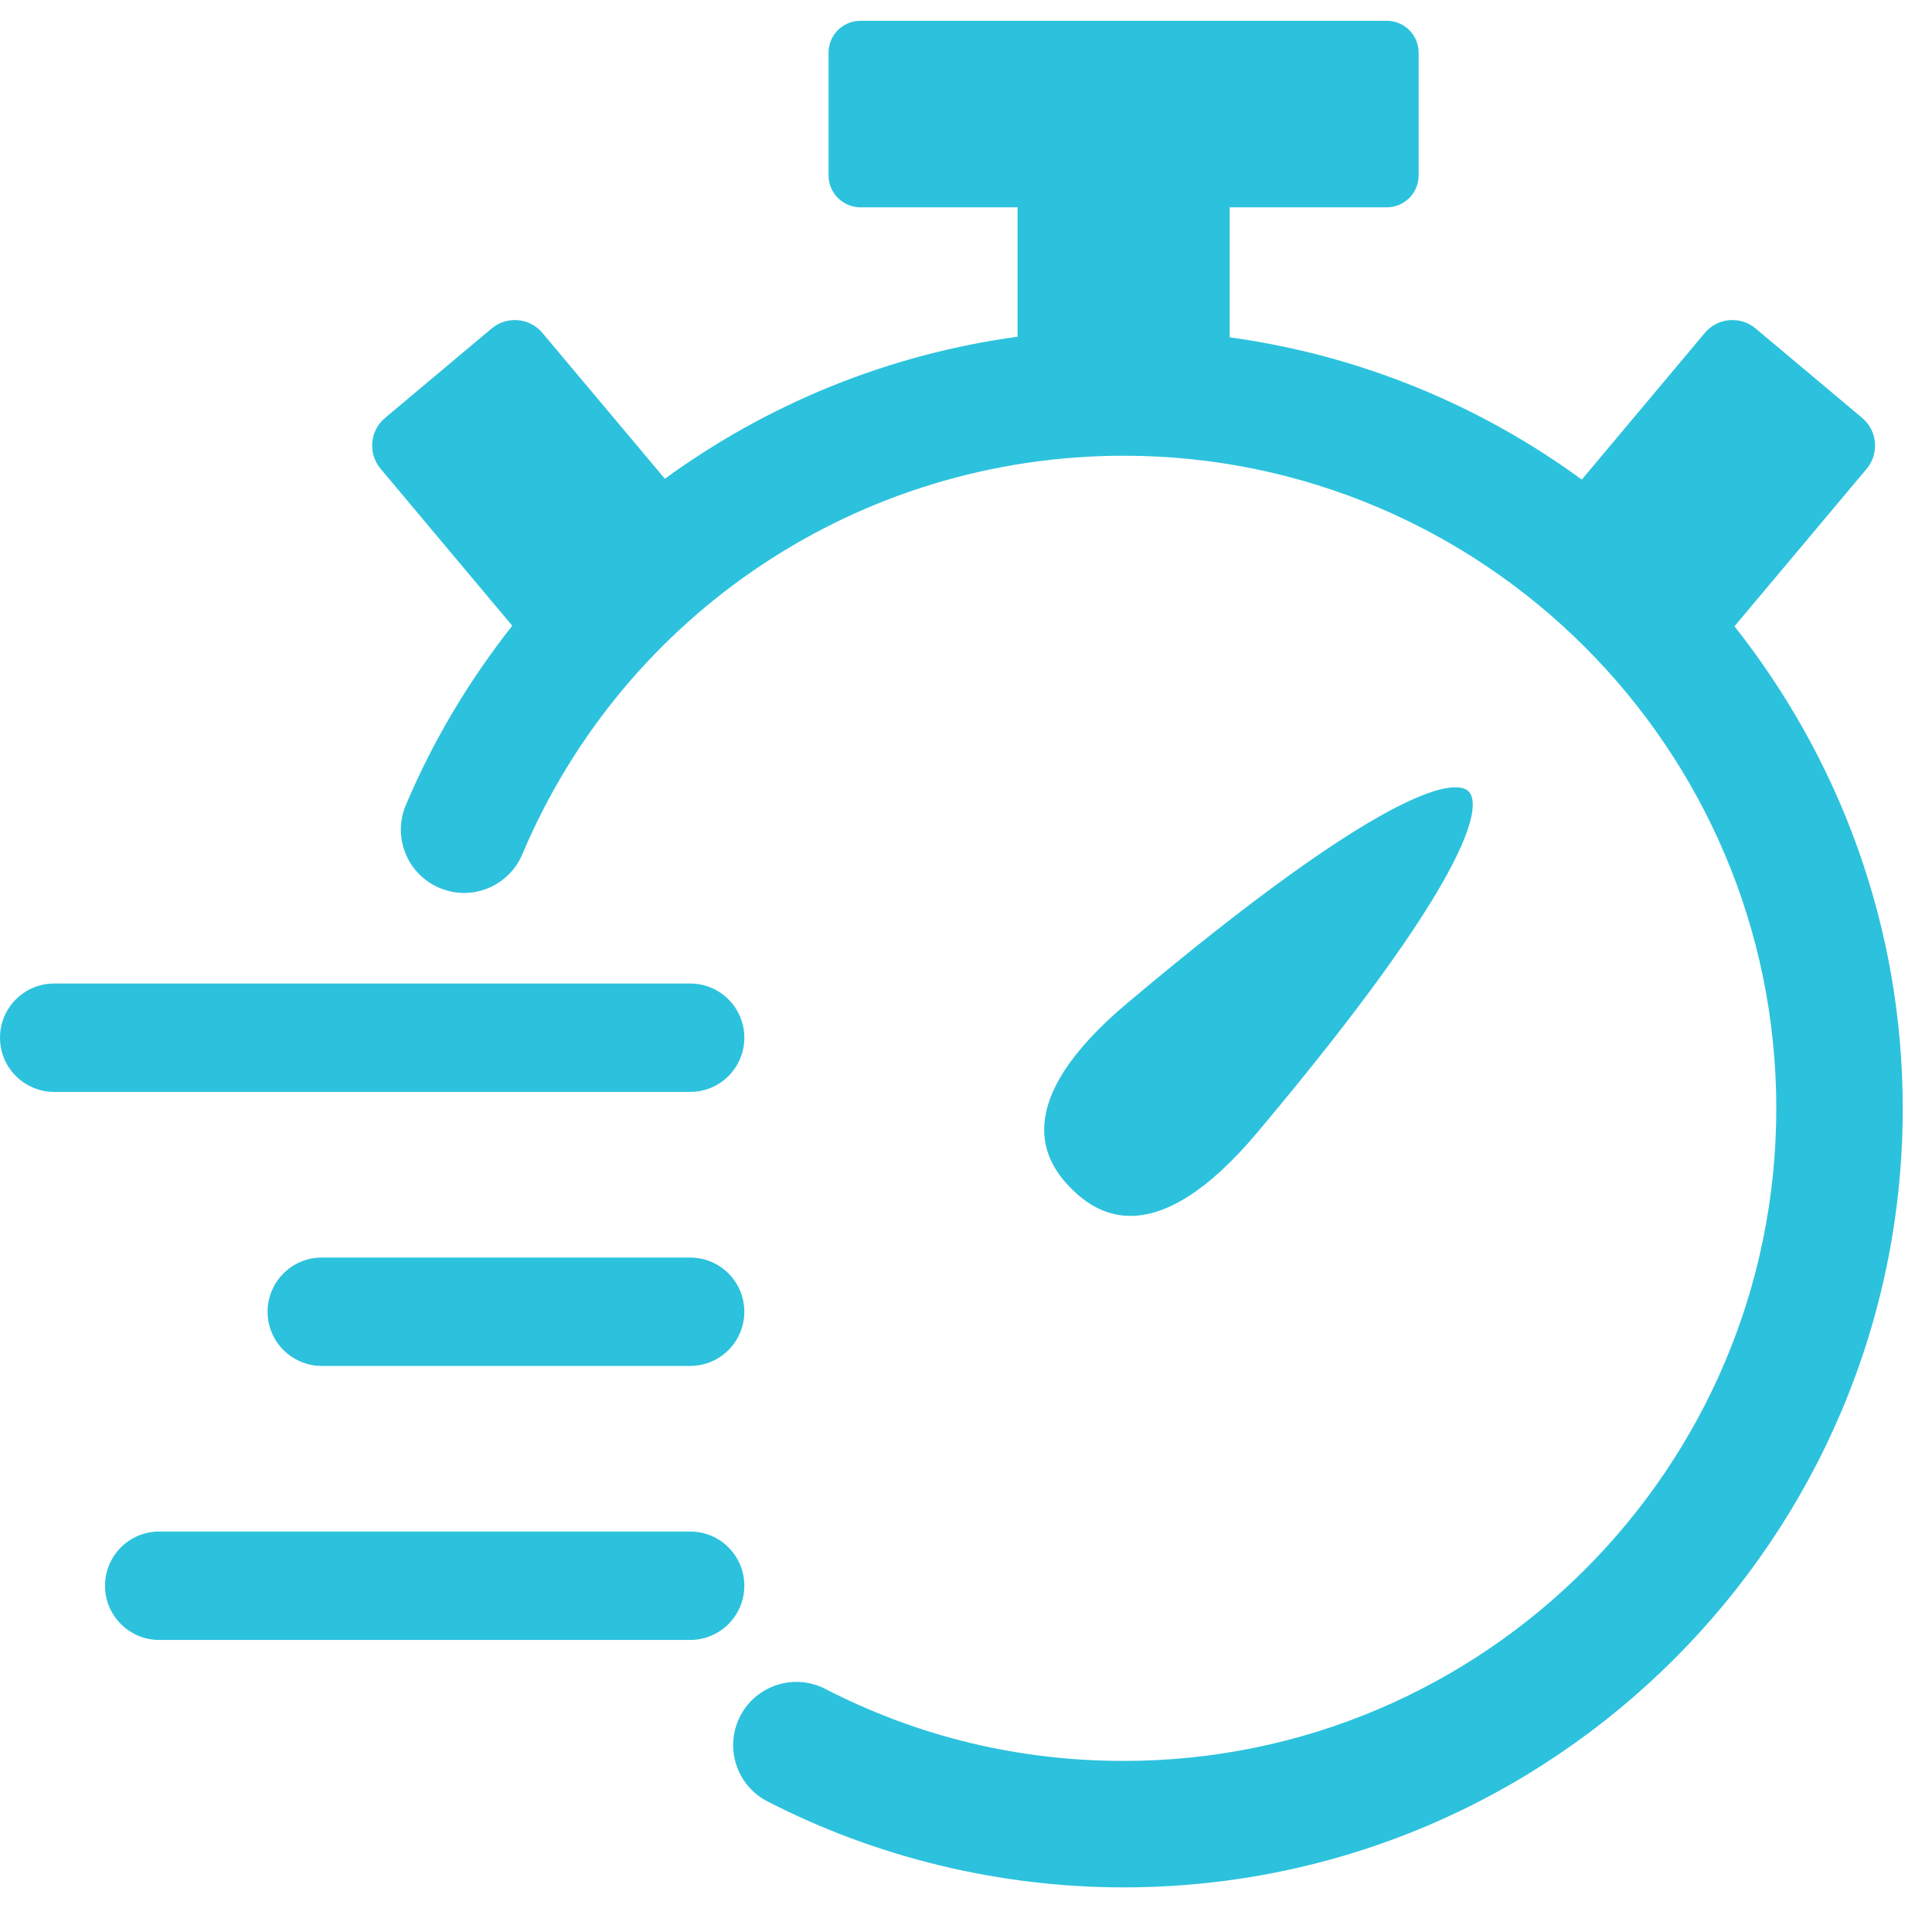 <svg width="42" height="42" viewBox="0 0 42 42" fill="none" xmlns="http://www.w3.org/2000/svg">
<path d="M37.706 13.615L40.579 10.192C40.858 9.859 40.814 9.364 40.482 9.085L38.166 7.141C37.833 6.863 37.337 6.906 37.06 7.239L34.387 10.426C32.176 8.81 29.568 7.723 26.732 7.333V4.507H30.147C30.53 4.507 30.84 4.196 30.84 3.813V1.146C30.84 0.762 30.53 0.452 30.147 0.452H18.706C18.323 0.452 18.012 0.762 18.012 1.146V3.813C18.012 4.196 18.323 4.507 18.706 4.507H22.121V7.32C19.311 7.703 16.688 8.78 14.454 10.408L11.793 7.239C11.515 6.906 11.021 6.863 10.688 7.141L8.371 9.085C8.038 9.364 7.995 9.859 8.275 10.192L11.136 13.603C10.211 14.776 9.424 16.077 8.823 17.501C8.527 18.199 8.854 19.006 9.553 19.302C10.255 19.6 11.058 19.27 11.354 18.572C13.58 13.308 18.712 9.907 24.428 9.907C32.25 9.907 38.615 16.271 38.615 24.095C38.615 31.917 32.25 38.281 24.428 38.281C22.141 38.281 19.96 37.754 17.942 36.716C17.269 36.368 16.439 36.633 16.091 37.308C15.743 37.983 16.008 38.812 16.683 39.16C19.059 40.384 21.738 41.03 24.428 41.03C33.766 41.03 41.364 33.433 41.364 24.095C41.363 20.137 39.988 16.502 37.706 13.615Z" fill="#2CC2DD"/>
<path d="M27.333 24.619C31.963 19.11 32.24 17.517 31.927 17.205C31.613 16.892 30.022 17.166 24.514 21.8C21.892 24.003 22.717 25.267 23.291 25.841C23.866 26.415 25.129 27.24 27.333 24.619Z" fill="#2CC2DD"/>
<path d="M16.181 22.559C16.181 21.909 15.655 21.381 15.003 21.381H1.178C0.526 21.381 0 21.909 0 22.559C0 23.209 0.526 23.737 1.178 23.737H15.004C15.655 23.737 16.181 23.21 16.181 22.559Z" fill="#2CC2DD"/>
<path d="M15.003 27.338H6.995C6.345 27.338 5.817 27.866 5.817 28.516C5.817 29.166 6.345 29.694 6.995 29.694H15.003C15.655 29.694 16.181 29.166 16.181 28.516C16.181 27.866 15.655 27.338 15.003 27.338Z" fill="#2CC2DD"/>
<path d="M15.003 33.294H3.461C2.81 33.294 2.283 33.821 2.283 34.473C2.283 35.123 2.81 35.651 3.461 35.651H15.003C15.655 35.651 16.181 35.123 16.181 34.473C16.181 33.821 15.655 33.294 15.003 33.294Z" fill="#2CC2DD"/>
</svg>
